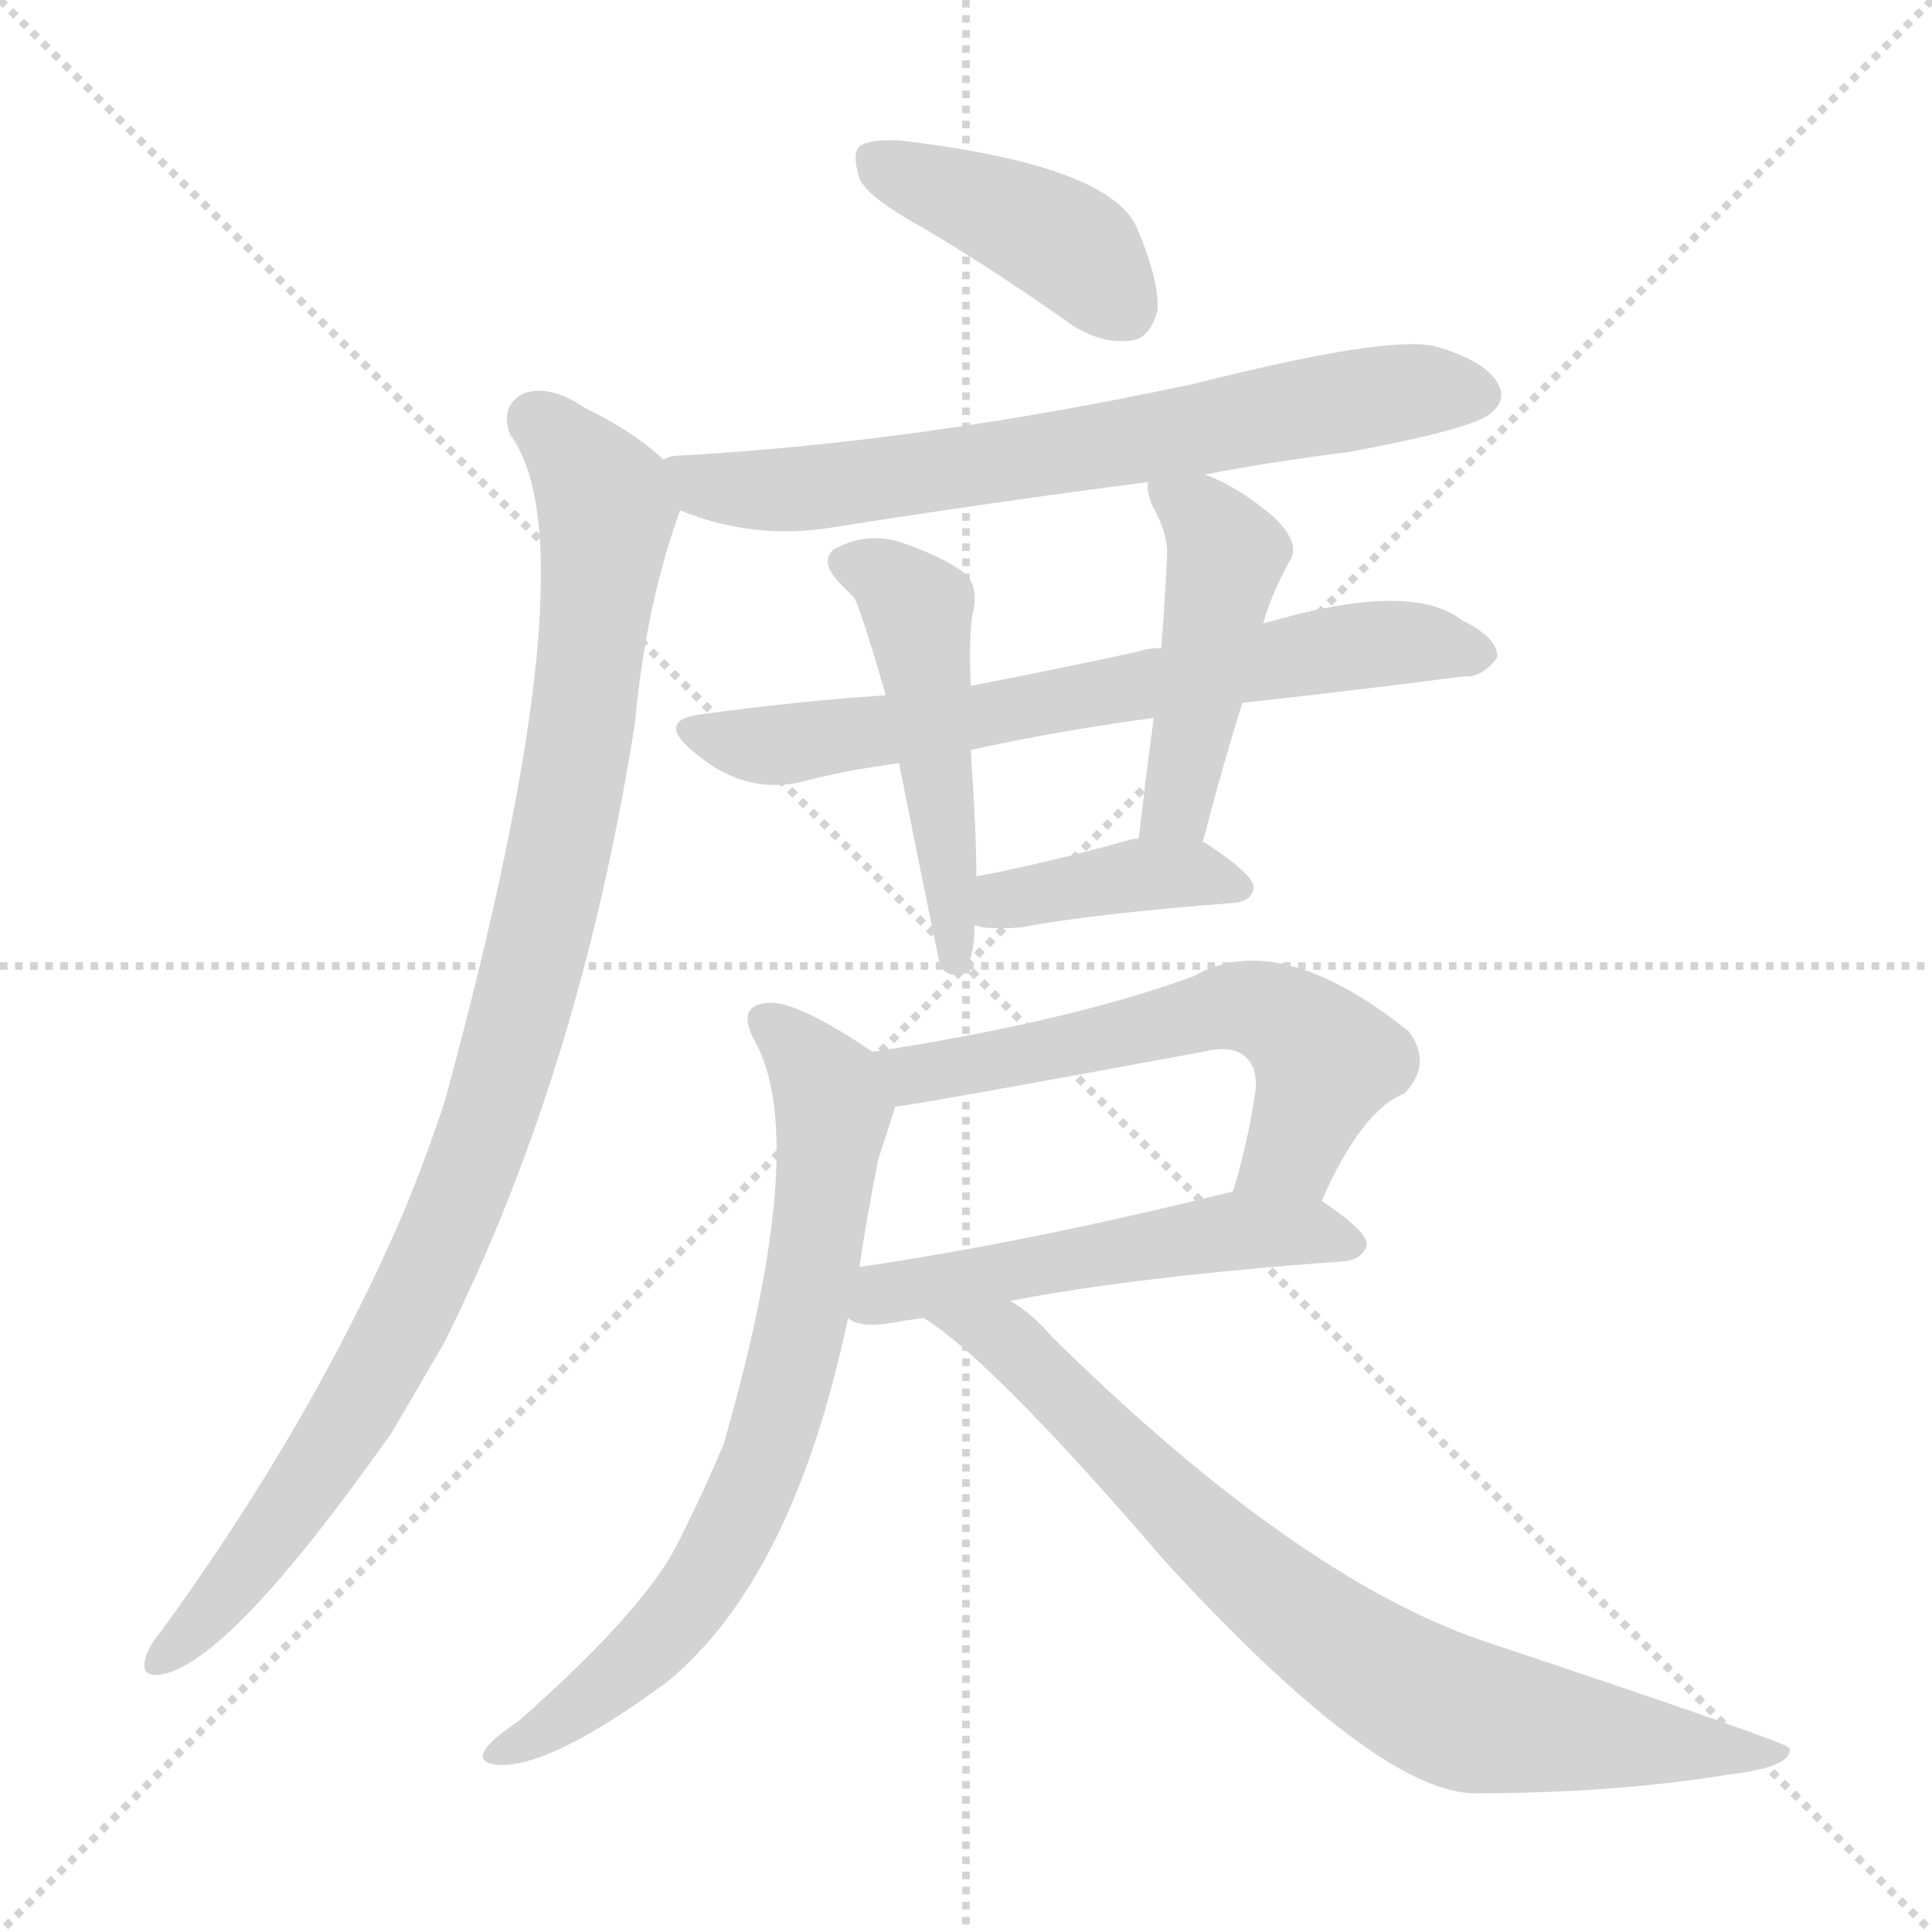 <svg version="1.1" viewBox="0 0 1024 1024" xmlns="http://www.w3.org/2000/svg">
  <g stroke="lightgray" stroke-dasharray="1,1" stroke-width="1" transform="scale(4, 4)">
    <line x1="0" y1="0" x2="256" y2="256"></line>
    <line x1="256" y1="0" x2="0" y2="256"></line>
    <line x1="128" y1="0" x2="128" y2="256"></line>
    <line x1="0" y1="128" x2="256" y2="128"></line>
  </g>
<g transform="scale(1, -1) translate(0, -900)">
   <style type="text/css">
    @keyframes keyframes0 {
      from {
       stroke: blue;
       stroke-dashoffset: 415;
       stroke-width: 128;
       }
       57% {
       animation-timing-function: step-end;
       stroke: blue;
       stroke-dashoffset: 0;
       stroke-width: 128;
       }
       to {
       stroke: black;
       stroke-width: 1024;
       }
       }
       #make-me-a-hanzi-animation-0 {
         animation: keyframes0 0.588s both;
         animation-delay: 0s;
         animation-timing-function: linear;
       }
    @keyframes keyframes1 {
      from {
       stroke: blue;
       stroke-dashoffset: 686;
       stroke-width: 128;
       }
       69% {
       animation-timing-function: step-end;
       stroke: blue;
       stroke-dashoffset: 0;
       stroke-width: 128;
       }
       to {
       stroke: black;
       stroke-width: 1024;
       }
       }
       #make-me-a-hanzi-animation-1 {
         animation: keyframes1 0.808s both;
         animation-delay: 0.588s;
         animation-timing-function: linear;
       }
    @keyframes keyframes2 {
      from {
       stroke: blue;
       stroke-dashoffset: 984;
       stroke-width: 128;
       }
       76% {
       animation-timing-function: step-end;
       stroke: blue;
       stroke-dashoffset: 0;
       stroke-width: 128;
       }
       to {
       stroke: black;
       stroke-width: 1024;
       }
       }
       #make-me-a-hanzi-animation-2 {
         animation: keyframes2 1.051s both;
         animation-delay: 1.396s;
         animation-timing-function: linear;
       }
    @keyframes keyframes3 {
      from {
       stroke: blue;
       stroke-dashoffset: 677;
       stroke-width: 128;
       }
       69% {
       animation-timing-function: step-end;
       stroke: blue;
       stroke-dashoffset: 0;
       stroke-width: 128;
       }
       to {
       stroke: black;
       stroke-width: 1024;
       }
       }
       #make-me-a-hanzi-animation-3 {
         animation: keyframes3 0.801s both;
         animation-delay: 2.447s;
         animation-timing-function: linear;
       }
    @keyframes keyframes4 {
      from {
       stroke: blue;
       stroke-dashoffset: 487;
       stroke-width: 128;
       }
       61% {
       animation-timing-function: step-end;
       stroke: blue;
       stroke-dashoffset: 0;
       stroke-width: 128;
       }
       to {
       stroke: black;
       stroke-width: 1024;
       }
       }
       #make-me-a-hanzi-animation-4 {
         animation: keyframes4 0.646s both;
         animation-delay: 3.248s;
         animation-timing-function: linear;
       }
    @keyframes keyframes5 {
      from {
       stroke: blue;
       stroke-dashoffset: 458;
       stroke-width: 128;
       }
       60% {
       animation-timing-function: step-end;
       stroke: blue;
       stroke-dashoffset: 0;
       stroke-width: 128;
       }
       to {
       stroke: black;
       stroke-width: 1024;
       }
       }
       #make-me-a-hanzi-animation-5 {
         animation: keyframes5 0.623s both;
         animation-delay: 3.894s;
         animation-timing-function: linear;
       }
    @keyframes keyframes6 {
      from {
       stroke: blue;
       stroke-dashoffset: 397;
       stroke-width: 128;
       }
       56% {
       animation-timing-function: step-end;
       stroke: blue;
       stroke-dashoffset: 0;
       stroke-width: 128;
       }
       to {
       stroke: black;
       stroke-width: 1024;
       }
       }
       #make-me-a-hanzi-animation-6 {
         animation: keyframes6 0.573s both;
         animation-delay: 4.517s;
         animation-timing-function: linear;
       }
    @keyframes keyframes7 {
      from {
       stroke: blue;
       stroke-dashoffset: 583;
       stroke-width: 128;
       }
       65% {
       animation-timing-function: step-end;
       stroke: blue;
       stroke-dashoffset: 0;
       stroke-width: 128;
       }
       to {
       stroke: black;
       stroke-width: 1024;
       }
       }
       #make-me-a-hanzi-animation-7 {
         animation: keyframes7 0.724s both;
         animation-delay: 5.09s;
         animation-timing-function: linear;
       }
    @keyframes keyframes8 {
      from {
       stroke: blue;
       stroke-dashoffset: 522;
       stroke-width: 128;
       }
       63% {
       animation-timing-function: step-end;
       stroke: blue;
       stroke-dashoffset: 0;
       stroke-width: 128;
       }
       to {
       stroke: black;
       stroke-width: 1024;
       }
       }
       #make-me-a-hanzi-animation-8 {
         animation: keyframes8 0.675s both;
         animation-delay: 5.814s;
         animation-timing-function: linear;
       }
    @keyframes keyframes9 {
      from {
       stroke: blue;
       stroke-dashoffset: 719;
       stroke-width: 128;
       }
       70% {
       animation-timing-function: step-end;
       stroke: blue;
       stroke-dashoffset: 0;
       stroke-width: 128;
       }
       to {
       stroke: black;
       stroke-width: 1024;
       }
       }
       #make-me-a-hanzi-animation-9 {
         animation: keyframes9 0.835s both;
         animation-delay: 6.489s;
         animation-timing-function: linear;
       }
    @keyframes keyframes10 {
      from {
       stroke: blue;
       stroke-dashoffset: 775;
       stroke-width: 128;
       }
       72% {
       animation-timing-function: step-end;
       stroke: blue;
       stroke-dashoffset: 0;
       stroke-width: 128;
       }
       to {
       stroke: black;
       stroke-width: 1024;
       }
       }
       #make-me-a-hanzi-animation-10 {
         animation: keyframes10 0.881s both;
         animation-delay: 7.324s;
         animation-timing-function: linear;
       }
</style>
<path d="M 490.5 778.5 Q 527.5 756.5 568.5 727.5 Q 584.5 717.5 599.5 719.5 Q 609.5 720.5 613.5 735.5 Q 614.5 751.5 602.5 779.5 Q 587.5 812.5 477.5 825.5 Q 461.5 826.5 455.5 822.5 Q 451.5 818.5 455.5 805.5 Q 459.5 795.5 490.5 778.5 Z" fill="lightgray"></path> 
<path d="M 638.5 648.5 Q 675.5 655.5 715.5 660.5 Q 779.5 672.5 789.5 680.5 Q 798.5 687.5 794.5 695.5 Q 788.5 708.5 760.5 716.5 Q 735.5 722.5 632.5 696.5 Q 487.5 665.5 359.5 658.5 Q 355.5 658.5 351.5 656.5 C 321.5 651.5 332.5 639.5 360.5 629.5 Q 399.5 613.5 441.5 620.5 Q 523.5 633.5 608.5 644.5 L 638.5 648.5 Z" fill="lightgray"></path> 
<path d="M 351.5 656.5 Q 335.5 671.5 310.5 683.5 Q 291.5 696.5 277.5 691.5 Q 264.5 684.5 270.5 669.5 Q 315.5 608.5 235.5 315.5 Q 225.5 285.5 213.5 256.5 Q 165.5 145.5 85.5 35.5 Q 79.5 28.5 77.5 22.5 Q 73.5 10.5 85.5 12.5 Q 121.5 18.5 207.5 140.5 Q 220.5 162.5 235.5 188.5 Q 307.5 332.5 336.5 516.5 Q 342.5 580.5 360.5 629.5 C 365.5 645.5 365.5 645.5 351.5 656.5 Z" fill="lightgray"></path> 
<path d="M 658.5 527.5 Q 722.5 534.5 775.5 541.5 Q 785.5 540.5 793.5 551.5 Q 794.5 561.5 774.5 571.5 Q 747.5 592.5 669.5 569.5 L 615.5 556.5 Q 608.5 556.5 602.5 554.5 Q 556.5 544.5 514.5 536.5 L 469.5 531.5 Q 423.5 528.5 372.5 521.5 Q 347.5 518.5 366.5 502.5 Q 393.5 478.5 424.5 485.5 Q 446.5 491.5 476.5 495.5 L 514.5 502.5 Q 559.5 512.5 611.5 519.5 L 658.5 527.5 Z" fill="lightgray"></path> 
<path d="M 514.5 536.5 Q 513.5 563.5 515.5 574.5 Q 519.5 590.5 509.5 597.5 Q 496.5 606.5 474.5 613.5 Q 456.5 617.5 441.5 608.5 Q 434.5 601.5 445.5 590.5 Q 449.5 586.5 452.5 583.5 Q 455.5 579.5 469.5 531.5 L 476.5 495.5 Q 497.5 390.5 498.5 387.5 Q 504.5 380.5 510.5 385.5 Q 516.5 391.5 516.5 409.5 L 517.5 435.5 Q 517.5 459.5 514.5 502.5 L 514.5 536.5 Z" fill="lightgray"></path> 
<path d="M 637.5 453.5 Q 647.5 492.5 658.5 527.5 L 669.5 569.5 Q 673.5 584.5 684.5 604.5 Q 688.5 613.5 674.5 626.5 Q 655.5 642.5 638.5 648.5 C 610.5 659.5 607.5 661.5 608.5 644.5 Q 607.5 640.5 610.5 632.5 Q 619.5 616.5 618.5 604.5 Q 617.5 582.5 615.5 556.5 L 611.5 519.5 Q 607.5 489.5 603.5 455.5 C 599.5 425.5 629.5 424.5 637.5 453.5 Z" fill="lightgray"></path> 
<path d="M 516.5 409.5 Q 517.5 409.5 520.5 408.5 Q 530.5 407.5 541.5 408.5 Q 577.5 415.5 654.5 421.5 Q 663.5 422.5 664.5 429.5 Q 664.5 436.5 638.5 453.5 L 637.5 453.5 L 603.5 455.5 Q 599.5 455.5 597.5 454.5 Q 554.5 442.5 517.5 435.5 C 488.5 429.5 487.5 415.5 516.5 409.5 Z" fill="lightgray"></path> 
<path d="M 700.5 263.5 Q 721.5 311.5 744.5 320.5 Q 759.5 336.5 746.5 353.5 Q 677.5 408.5 632.5 382.5 Q 566.5 358.5 462.5 342.5 C 432.5 337.5 444.5 309.5 474.5 313.5 Q 480.5 313.5 637.5 342.5 Q 653.5 346.5 660.5 339.5 Q 666.5 333.5 665.5 322.5 Q 661.5 294.5 653.5 268.5 C 645.5 239.5 687.5 236.5 700.5 263.5 Z" fill="lightgray"></path> 
<path d="M 535.5 210.5 Q 602.5 223.5 712.5 231.5 Q 722.5 232.5 724.5 240.5 Q 724.5 247.5 700.5 263.5 C 682.5 275.5 682.5 275.5 653.5 268.5 Q 544.5 241.5 455.5 228.5 C 425.5 224.5 421.5 212.5 449.5 201.5 Q 455.5 195.5 476.5 199.5 Q 482.5 200.5 489.5 201.5 L 535.5 210.5 Z" fill="lightgray"></path> 
<path d="M 462.5 342.5 Q 422.5 369.5 407.5 368.5 Q 388.5 367.5 401.5 345.5 Q 428.5 290.5 383.5 134.5 Q 373.5 110.5 359.5 82.5 Q 341.5 46.5 274.5 -12.5 Q 259.5 -22.5 256.5 -28.5 Q 253.5 -34.5 264.5 -35.5 Q 292.5 -36.5 353.5 8.5 Q 420.5 63.5 449.5 201.5 L 455.5 228.5 Q 459.5 255.5 465.5 285.5 Q 471.5 303.5 474.5 313.5 C 480.5 331.5 480.5 331.5 462.5 342.5 Z" fill="lightgray"></path> 
<path d="M 489.5 201.5 Q 525.5 179.5 617.5 72.5 Q 728.5 -48.5 780.5 -50.5 Q 855.5 -50.5 916.5 -40.5 Q 950.5 -36.5 948.5 -26.5 Q 947.5 -23.5 785.5 30.5 Q 686.5 64.5 557.5 191.5 Q 547.5 203.5 535.5 210.5 C 511.5 228.5 465.5 218.5 489.5 201.5 Z" fill="lightgray"></path> 
      <clipPath id="make-me-a-hanzi-clip-0">
      <path d="M 490.5 778.5 Q 527.5 756.5 568.5 727.5 Q 584.5 717.5 599.5 719.5 Q 609.5 720.5 613.5 735.5 Q 614.5 751.5 602.5 779.5 Q 587.5 812.5 477.5 825.5 Q 461.5 826.5 455.5 822.5 Q 451.5 818.5 455.5 805.5 Q 459.5 795.5 490.5 778.5 Z" fill="lightgray"></path>
      </clipPath>
      <path clip-path="url(#make-me-a-hanzi-clip-0)" d="M 461.5 816.5 L 568.5 768.5 L 595.5 736.5 " fill="none" id="make-me-a-hanzi-animation-0" stroke-dasharray="287 574" stroke-linecap="round"></path>

      <clipPath id="make-me-a-hanzi-clip-1">
      <path d="M 638.5 648.5 Q 675.5 655.5 715.5 660.5 Q 779.5 672.5 789.5 680.5 Q 798.5 687.5 794.5 695.5 Q 788.5 708.5 760.5 716.5 Q 735.5 722.5 632.5 696.5 Q 487.5 665.5 359.5 658.5 Q 355.5 658.5 351.5 656.5 C 321.5 651.5 332.5 639.5 360.5 629.5 Q 399.5 613.5 441.5 620.5 Q 523.5 633.5 608.5 644.5 L 638.5 648.5 Z" fill="lightgray"></path>
      </clipPath>
      <path clip-path="url(#make-me-a-hanzi-clip-1)" d="M 357.5 650.5 L 373.5 642.5 L 445.5 642.5 L 731.5 690.5 L 781.5 691.5 " fill="none" id="make-me-a-hanzi-animation-1" stroke-dasharray="558 1116" stroke-linecap="round"></path>

      <clipPath id="make-me-a-hanzi-clip-2">
      <path d="M 351.5 656.5 Q 335.5 671.5 310.5 683.5 Q 291.5 696.5 277.5 691.5 Q 264.5 684.5 270.5 669.5 Q 315.5 608.5 235.5 315.5 Q 225.5 285.5 213.5 256.5 Q 165.5 145.5 85.5 35.5 Q 79.5 28.5 77.5 22.5 Q 73.5 10.5 85.5 12.5 Q 121.5 18.5 207.5 140.5 Q 220.5 162.5 235.5 188.5 Q 307.5 332.5 336.5 516.5 Q 342.5 580.5 360.5 629.5 C 365.5 645.5 365.5 645.5 351.5 656.5 Z" fill="lightgray"></path>
      </clipPath>
      <path clip-path="url(#make-me-a-hanzi-clip-2)" d="M 283.5 677.5 L 312.5 648.5 L 321.5 629.5 L 296.5 448.5 L 261.5 313.5 L 217.5 205.5 L 181.5 141.5 L 127.5 64.5 L 86.5 21.5 " fill="none" id="make-me-a-hanzi-animation-2" stroke-dasharray="856 1712" stroke-linecap="round"></path>

      <clipPath id="make-me-a-hanzi-clip-3">
      <path d="M 658.5 527.5 Q 722.5 534.5 775.5 541.5 Q 785.5 540.5 793.5 551.5 Q 794.5 561.5 774.5 571.5 Q 747.5 592.5 669.5 569.5 L 615.5 556.5 Q 608.5 556.5 602.5 554.5 Q 556.5 544.5 514.5 536.5 L 469.5 531.5 Q 423.5 528.5 372.5 521.5 Q 347.5 518.5 366.5 502.5 Q 393.5 478.5 424.5 485.5 Q 446.5 491.5 476.5 495.5 L 514.5 502.5 Q 559.5 512.5 611.5 519.5 L 658.5 527.5 Z" fill="lightgray"></path>
      </clipPath>
      <path clip-path="url(#make-me-a-hanzi-clip-3)" d="M 368.5 512.5 L 414.5 504.5 L 704.5 556.5 L 746.5 559.5 L 783.5 553.5 " fill="none" id="make-me-a-hanzi-animation-3" stroke-dasharray="549 1098" stroke-linecap="round"></path>

      <clipPath id="make-me-a-hanzi-clip-4">
      <path d="M 514.5 536.5 Q 513.5 563.5 515.5 574.5 Q 519.5 590.5 509.5 597.5 Q 496.5 606.5 474.5 613.5 Q 456.5 617.5 441.5 608.5 Q 434.5 601.5 445.5 590.5 Q 449.5 586.5 452.5 583.5 Q 455.5 579.5 469.5 531.5 L 476.5 495.5 Q 497.5 390.5 498.5 387.5 Q 504.5 380.5 510.5 385.5 Q 516.5 391.5 516.5 409.5 L 517.5 435.5 Q 517.5 459.5 514.5 502.5 L 514.5 536.5 Z" fill="lightgray"></path>
      </clipPath>
      <path clip-path="url(#make-me-a-hanzi-clip-4)" d="M 450.5 601.5 L 474.5 590.5 L 486.5 573.5 L 505.5 390.5 " fill="none" id="make-me-a-hanzi-animation-4" stroke-dasharray="359 718" stroke-linecap="round"></path>

      <clipPath id="make-me-a-hanzi-clip-5">
      <path d="M 637.5 453.5 Q 647.5 492.5 658.5 527.5 L 669.5 569.5 Q 673.5 584.5 684.5 604.5 Q 688.5 613.5 674.5 626.5 Q 655.5 642.5 638.5 648.5 C 610.5 659.5 607.5 661.5 608.5 644.5 Q 607.5 640.5 610.5 632.5 Q 619.5 616.5 618.5 604.5 Q 617.5 582.5 615.5 556.5 L 611.5 519.5 Q 607.5 489.5 603.5 455.5 C 599.5 425.5 629.5 424.5 637.5 453.5 Z" fill="lightgray"></path>
      </clipPath>
      <path clip-path="url(#make-me-a-hanzi-clip-5)" d="M 616.5 639.5 L 636.5 627.5 L 650.5 606.5 L 626.5 481.5 L 609.5 461.5 " fill="none" id="make-me-a-hanzi-animation-5" stroke-dasharray="330 660" stroke-linecap="round"></path>

      <clipPath id="make-me-a-hanzi-clip-6">
      <path d="M 516.5 409.5 Q 517.5 409.5 520.5 408.5 Q 530.5 407.5 541.5 408.5 Q 577.5 415.5 654.5 421.5 Q 663.5 422.5 664.5 429.5 Q 664.5 436.5 638.5 453.5 L 637.5 453.5 L 603.5 455.5 Q 599.5 455.5 597.5 454.5 Q 554.5 442.5 517.5 435.5 C 488.5 429.5 487.5 415.5 516.5 409.5 Z" fill="lightgray"></path>
      </clipPath>
      <path clip-path="url(#make-me-a-hanzi-clip-6)" d="M 520.5 415.5 L 532.5 423.5 L 603.5 436.5 L 630.5 437.5 L 656.5 429.5 " fill="none" id="make-me-a-hanzi-animation-6" stroke-dasharray="269 538" stroke-linecap="round"></path>

      <clipPath id="make-me-a-hanzi-clip-7">
      <path d="M 700.5 263.5 Q 721.5 311.5 744.5 320.5 Q 759.5 336.5 746.5 353.5 Q 677.5 408.5 632.5 382.5 Q 566.5 358.5 462.5 342.5 C 432.5 337.5 444.5 309.5 474.5 313.5 Q 480.5 313.5 637.5 342.5 Q 653.5 346.5 660.5 339.5 Q 666.5 333.5 665.5 322.5 Q 661.5 294.5 653.5 268.5 C 645.5 239.5 687.5 236.5 700.5 263.5 Z" fill="lightgray"></path>
      </clipPath>
      <path clip-path="url(#make-me-a-hanzi-clip-7)" d="M 472.5 338.5 L 483.5 330.5 L 502.5 332.5 L 647.5 365.5 L 672.5 363.5 L 703.5 337.5 L 685.5 290.5 L 661.5 273.5 " fill="none" id="make-me-a-hanzi-animation-7" stroke-dasharray="455 910" stroke-linecap="round"></path>

      <clipPath id="make-me-a-hanzi-clip-8">
      <path d="M 535.5 210.5 Q 602.5 223.5 712.5 231.5 Q 722.5 232.5 724.5 240.5 Q 724.5 247.5 700.5 263.5 C 682.5 275.5 682.5 275.5 653.5 268.5 Q 544.5 241.5 455.5 228.5 C 425.5 224.5 421.5 212.5 449.5 201.5 Q 455.5 195.5 476.5 199.5 Q 482.5 200.5 489.5 201.5 L 535.5 210.5 Z" fill="lightgray"></path>
      </clipPath>
      <path clip-path="url(#make-me-a-hanzi-clip-8)" d="M 456.5 206.5 L 468.5 214.5 L 659.5 248.5 L 690.5 248.5 L 715.5 239.5 " fill="none" id="make-me-a-hanzi-animation-8" stroke-dasharray="394 788" stroke-linecap="round"></path>

      <clipPath id="make-me-a-hanzi-clip-9">
      <path d="M 462.5 342.5 Q 422.5 369.5 407.5 368.5 Q 388.5 367.5 401.5 345.5 Q 428.5 290.5 383.5 134.5 Q 373.5 110.5 359.5 82.5 Q 341.5 46.5 274.5 -12.5 Q 259.5 -22.5 256.5 -28.5 Q 253.5 -34.5 264.5 -35.5 Q 292.5 -36.5 353.5 8.5 Q 420.5 63.5 449.5 201.5 L 455.5 228.5 Q 459.5 255.5 465.5 285.5 Q 471.5 303.5 474.5 313.5 C 480.5 331.5 480.5 331.5 462.5 342.5 Z" fill="lightgray"></path>
      </clipPath>
      <path clip-path="url(#make-me-a-hanzi-clip-9)" d="M 407.5 356.5 L 438.5 324.5 L 441.5 312.5 L 430.5 226.5 L 406.5 129.5 L 381.5 75.5 L 345.5 27.5 L 306.5 -4.5 L 263.5 -28.5 " fill="none" id="make-me-a-hanzi-animation-9" stroke-dasharray="591 1182" stroke-linecap="round"></path>

      <clipPath id="make-me-a-hanzi-clip-10">
      <path d="M 489.5 201.5 Q 525.5 179.5 617.5 72.5 Q 728.5 -48.5 780.5 -50.5 Q 855.5 -50.5 916.5 -40.5 Q 950.5 -36.5 948.5 -26.5 Q 947.5 -23.5 785.5 30.5 Q 686.5 64.5 557.5 191.5 Q 547.5 203.5 535.5 210.5 C 511.5 228.5 465.5 218.5 489.5 201.5 Z" fill="lightgray"></path>
      </clipPath>
      <path clip-path="url(#make-me-a-hanzi-clip-10)" d="M 502.5 198.5 L 531.5 192.5 L 661.5 64.5 L 757.5 -1.5 L 804.5 -14.5 L 945.5 -28.5 " fill="none" id="make-me-a-hanzi-animation-10" stroke-dasharray="647 1294" stroke-linecap="round"></path>

</g>
</svg>

